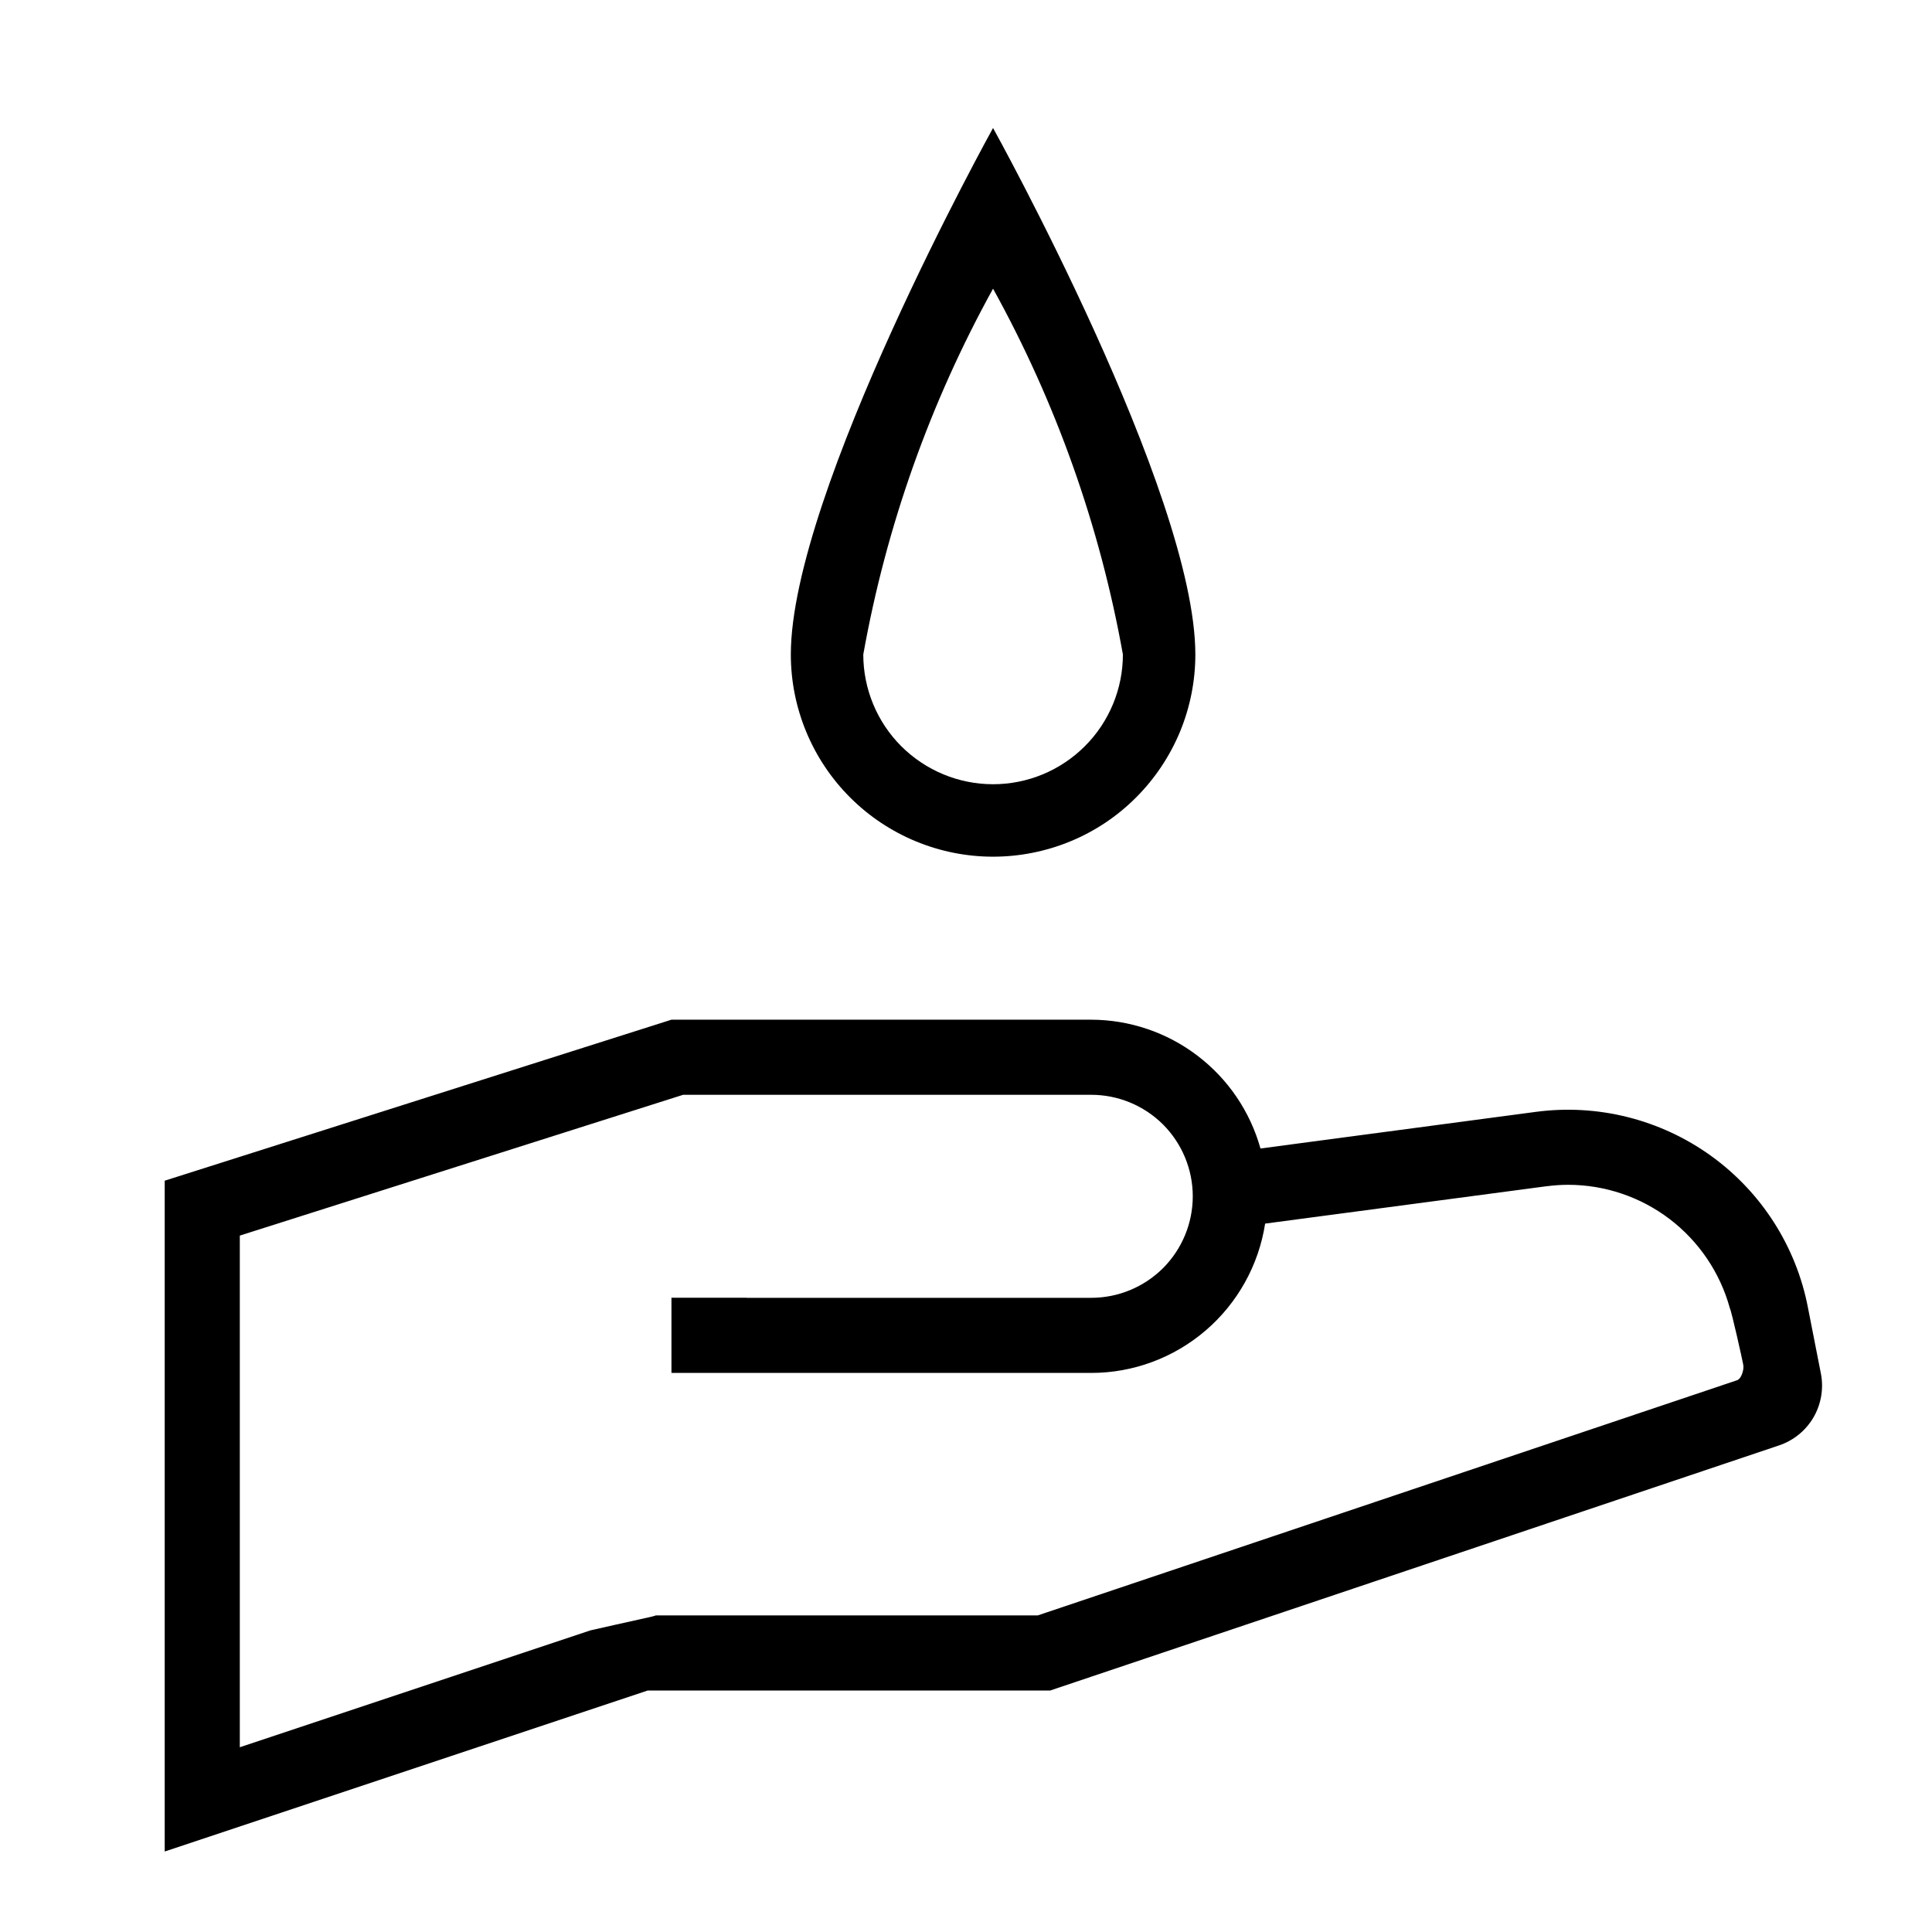 <svg width="24" height="24" viewBox="0 0 24 24" fill="none" xmlns="http://www.w3.org/2000/svg">
<path d="M12.336 10.642C12.666 10.642 12.993 10.577 13.298 10.451C13.603 10.325 13.88 10.14 14.113 9.906C14.346 9.673 14.531 9.396 14.658 9.091C14.784 8.786 14.849 8.46 14.849 8.13C14.849 6.12 12.336 1.59 12.336 1.59C12.336 1.59 9.824 6.12 9.824 8.13C9.824 8.796 10.089 9.435 10.56 9.906C11.031 10.377 11.67 10.642 12.336 10.642ZM12.336 3.586C13.119 5.002 13.664 6.537 13.949 8.13C13.949 8.557 13.779 8.968 13.476 9.27C13.174 9.572 12.764 9.742 12.336 9.742C11.909 9.742 11.499 9.572 11.196 9.27C10.894 8.968 10.724 8.557 10.724 8.13C11.009 6.537 11.554 5.002 12.336 3.586ZM22.62 17.064L22.459 16.244C22.313 15.484 21.881 14.809 21.253 14.357C20.624 13.905 19.847 13.71 19.079 13.812L15.658 14.267C15.53 13.808 15.255 13.403 14.875 13.114C14.496 12.825 14.032 12.668 13.555 12.667H8.341L2.046 14.667V23L8.046 21H13.046L22.101 17.955C22.281 17.894 22.432 17.771 22.528 17.607C22.623 17.443 22.656 17.25 22.62 17.064ZM21.578 17.146L12.892 20.067H8.15L8.09 20.084L7.636 20.185L7.335 20.253L7.056 20.346L2.979 21.705V15.349L8.486 13.6H13.556C13.89 13.6 14.211 13.733 14.448 13.969C14.684 14.206 14.817 14.527 14.817 14.861C14.817 15.195 14.684 15.516 14.448 15.753C14.211 15.989 13.89 16.122 13.556 16.122H9.274V16.121H8.341V17.055H13.556C14.078 17.055 14.582 16.867 14.978 16.527C15.374 16.187 15.636 15.716 15.716 15.2L19.195 14.738L19.222 14.735C19.308 14.724 19.395 14.718 19.483 14.718C19.938 14.719 20.381 14.869 20.743 15.145C21.105 15.422 21.367 15.809 21.488 16.248C21.512 16.296 21.643 16.887 21.653 16.942C21.656 16.955 21.657 16.968 21.658 16.981C21.657 17.034 21.63 17.128 21.578 17.146H21.578Z" fill="black"/>
</svg>
